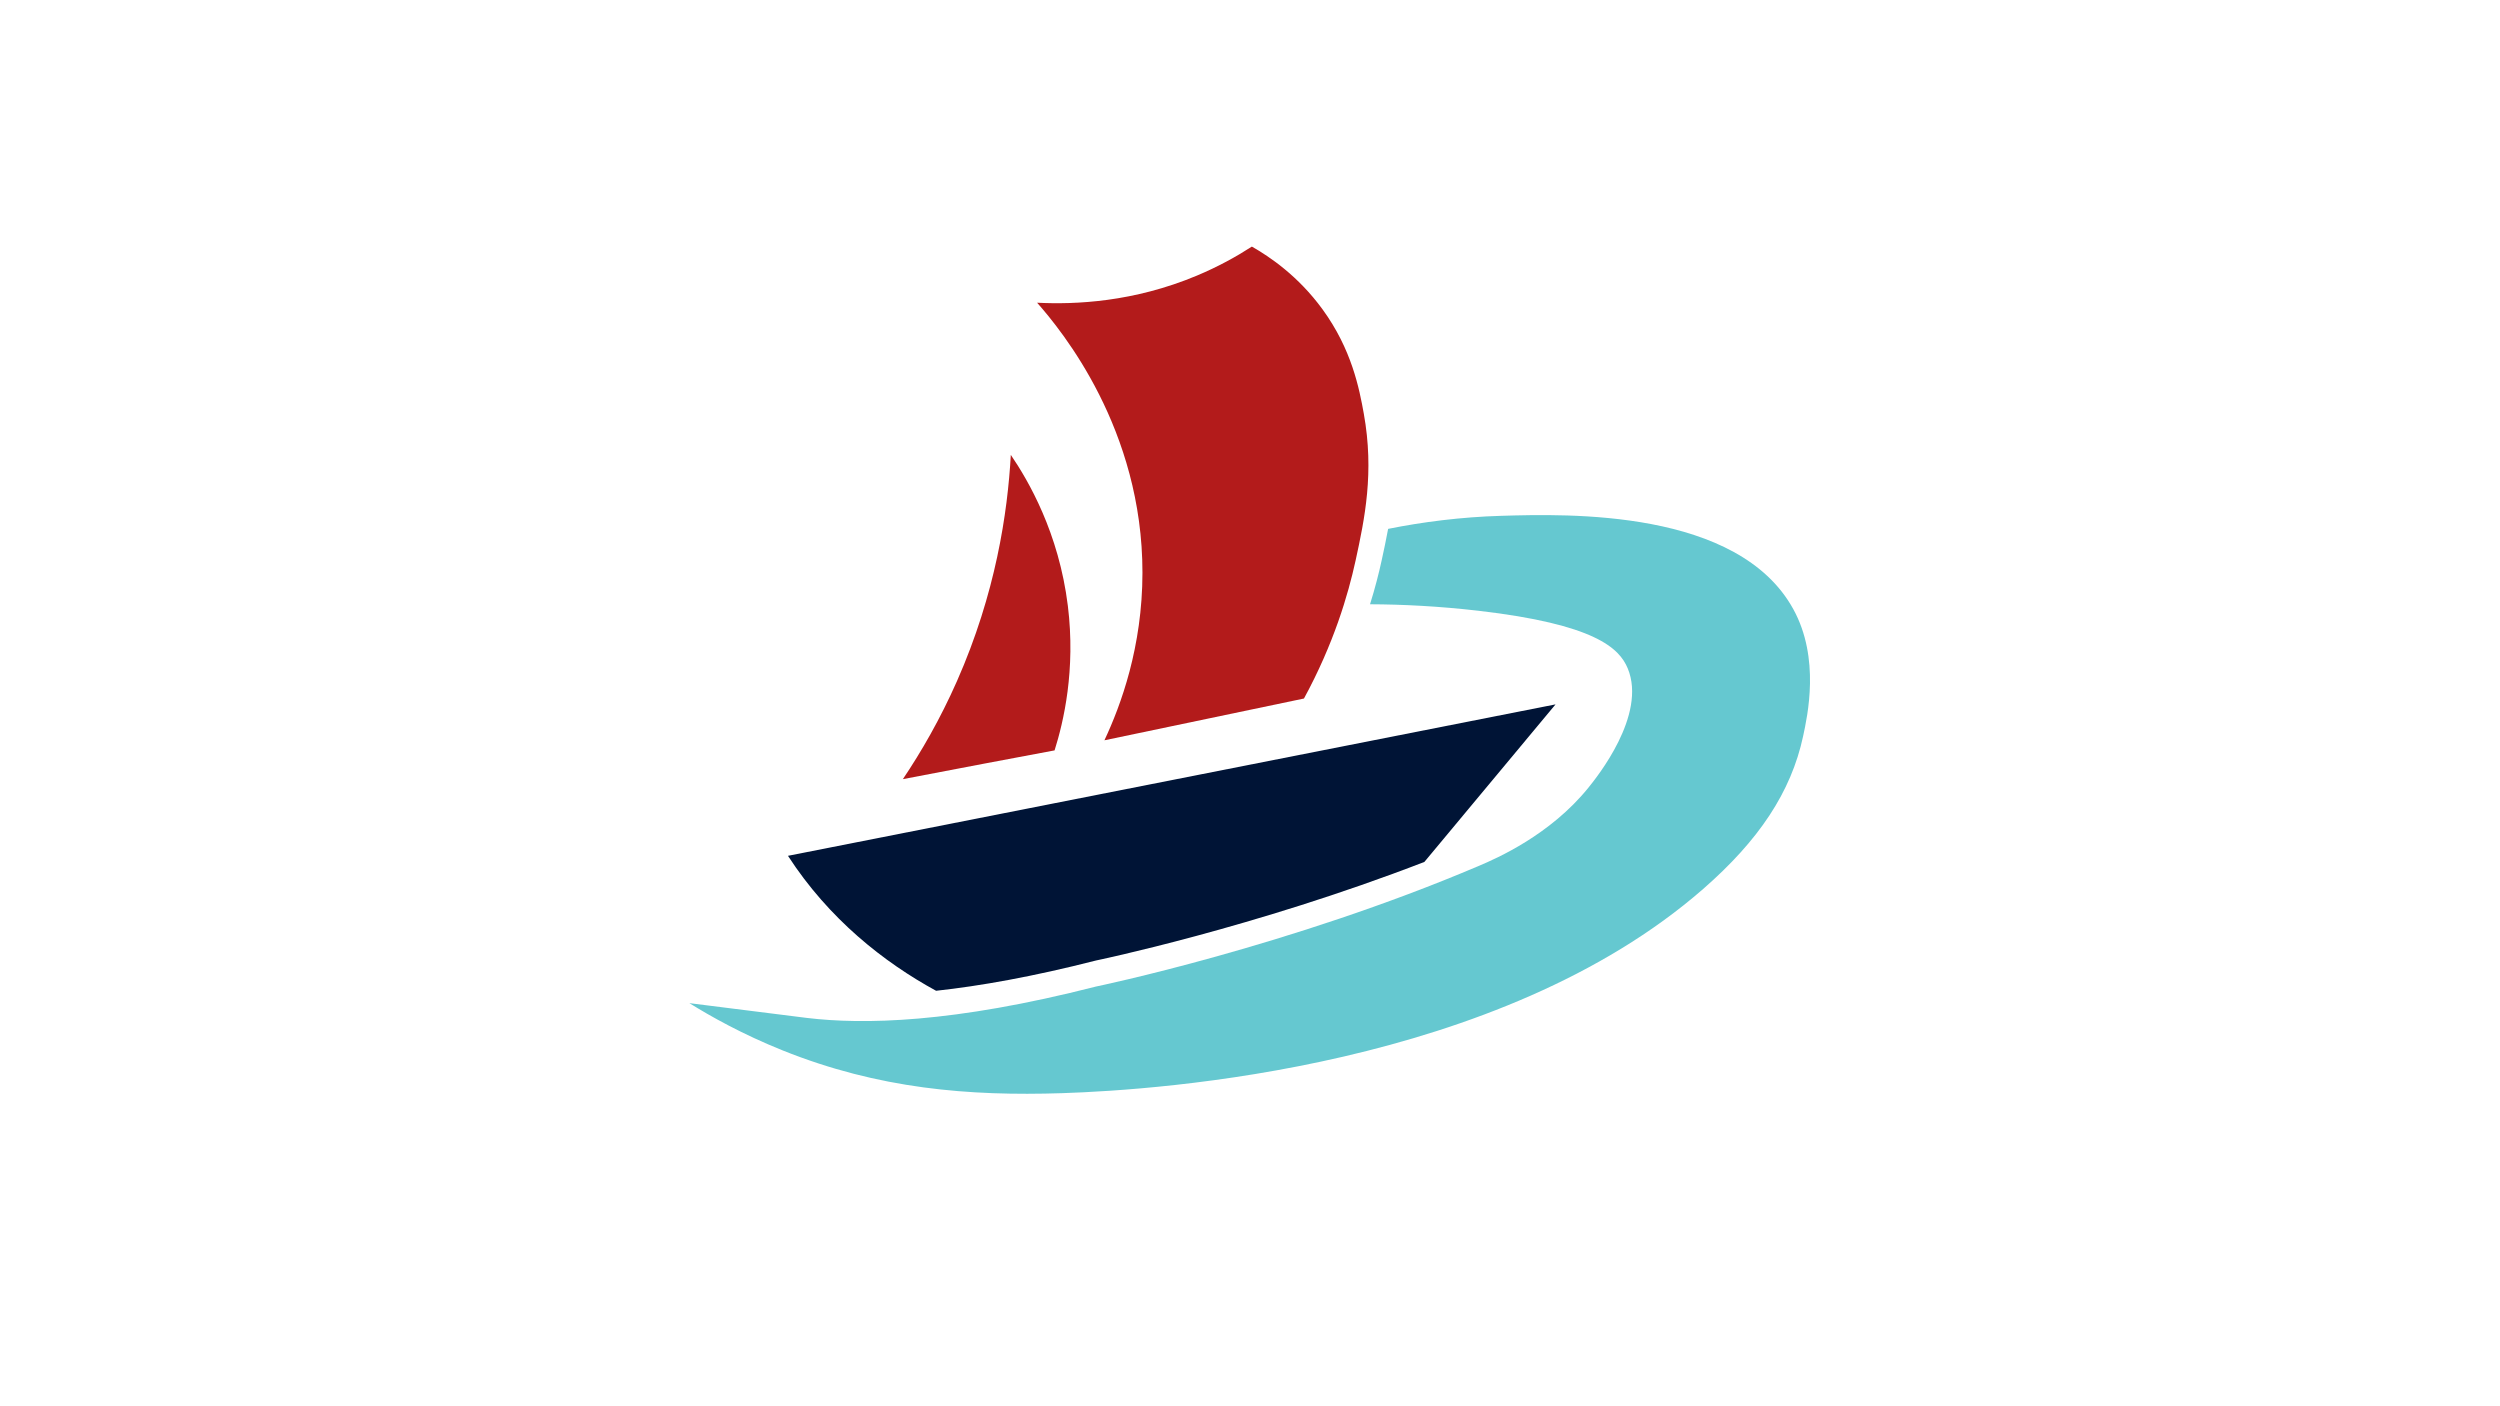 <?xml version="1.0" encoding="UTF-8" standalone="no"?>
<svg
   xmlns:dc="http://purl.org/dc/elements/1.1/"
   xmlns:cc="http://creativecommons.org/ns#"
   xmlns:rdf="http://www.w3.org/1999/02/22-rdf-syntax-ns#"
   xmlns:svg="http://www.w3.org/2000/svg"
   xmlns="http://www.w3.org/2000/svg"
   xmlns:sodipodi="http://sodipodi.sourceforge.net/DTD/sodipodi-0.dtd"
   xmlns:inkscape="http://www.inkscape.org/namespaces/inkscape"
   inkscape:version="1.0 (4035a4f, 2020-05-01)"
   sodipodi:docname="Boat Logo.svg"
   viewBox="0 0 2560 1440"
   height="1440"
   width="2560"
   xml:space="preserve"
   id="svg28"
   version="1.1"><defs
     id="defs32"><clipPath
       id="clipPath44"
       clipPathUnits="userSpaceOnUse"><path
         id="path42"
         d="M 0,1080 H 1920 V 0 H 0 Z" /></clipPath><clipPath
       id="clipPath70"
       clipPathUnits="userSpaceOnUse"><path
         id="path68"
         d="M 0,1080 H 1920 V 0 H 0 Z" /></clipPath><clipPath
       id="clipPath80"
       clipPathUnits="userSpaceOnUse"><path
         id="path78"
         d="M 0,1080 H 1920 V 0 H 0 Z" /></clipPath></defs><sodipodi:namedview
     inkscape:current-layer="g36"
     inkscape:window-maximized="0"
     inkscape:window-y="23"
     inkscape:window-x="0"
     inkscape:cy="677.33333"
     inkscape:cx="1827.5556"
     inkscape:zoom="0.3515625"
     showgrid="false"
     id="namedview30"
     inkscape:window-height="781"
     inkscape:window-width="1440"
     inkscape:pageshadow="2"
     inkscape:pageopacity="0"
     guidetolerance="10"
     gridtolerance="10"
     objecttolerance="10"
     borderopacity="1"
     bordercolor="#666666"
     pagecolor="#ffffff" /><g
     transform="matrix(1.333,0,0,-1.333,0,1440)"
     inkscape:label="Boat Logo"
     inkscape:groupmode="layer"
     id="g36"><g
       id="g64"><g
         clip-path="url(#clipPath70)"
         id="g66"><path
           id="path72"
           style="fill:none;stroke:#000000;stroke-width:1;stroke-linecap:butt;stroke-linejoin:miter;stroke-miterlimit:10;stroke-dasharray:none;stroke-opacity:1"
           d="M 2081.429,-56.5 H -13.214 v 1173.214 h 2094.643 z" /></g></g><g
       id="g74"><g
         clip-path="url(#clipPath80)"
         id="g76"><g
           transform="translate(796.688,847.73)"
           id="g82"><path
             id="path84"
             style="fill:#b31b1b;fill-opacity:1;fill-rule:nonzero;stroke:none"
             d="m 0,0 c 29.443,-1.508 74.198,0.501 122.623,20.763 16.274,6.81 30.377,14.598 42.364,22.348 13.715,-7.786 35.568,-22.562 54.196,-48.079 22.546,-30.886 28.317,-60.996 31.784,-80.239 8.118,-45.072 0.739,-80.577 -6.3,-112.842 -5.758,-26.391 -16.829,-64.062 -39.668,-106.008 L 51.716,-336.151 c 12.646,26.889 29.182,71.802 29.219,128.704 C 81.004,-97.242 19.13,-21.671 0,0" /></g><g
           transform="translate(776.502,730.833)"
           id="g86"><path
             id="path88"
             style="fill:#b31b1b;fill-opacity:1;fill-rule:nonzero;stroke:none"
             d="m 0,0 c 13.414,-19.673 36.9,-59.8 43.822,-116.019 6.06,-49.225 -3.269,-88.941 -10.207,-110.987 l -53.225,-10.01 -63.309,-12.082 c 14.111,20.987 28.643,46.073 41.576,75.354 C -11.635,-106.482 -2.461,-44.475 0,0" /></g><g
           transform="translate(1377.655,612.232)"
           id="g90"><path
             id="path92"
             style="fill:#65c8d0;fill-opacity:1;fill-rule:nonzero;stroke:none"
             d="m 0,0 c -42.299,77.148 -173.325,73.293 -224.495,71.788 -30.753,-0.906 -59.994,-4.65 -86.819,-10.022 -1.53,-8.36 -3.268,-16.436 -4.987,-24.317 -2.132,-9.771 -4.995,-21.092 -8.911,-33.599 24.984,-0.111 52.85,-1.469 83.232,-4.985 89.641,-10.375 108.283,-28.755 114.73,-44.267 14.911,-35.872 -23.951,-83.911 -30.265,-91.715 -29.417,-36.364 -70.464,-54.206 -83.69,-59.837 -146.002,-62.169 -294.556,-92.865 -294.556,-92.865 -110.27,-28.185 -178.745,-29.266 -221.926,-24.118 -10.957,1.307 -90.407,11.375 -90.407,11.375 16.059,-9.979 40.447,-23.785 71.739,-36.345 73.676,-29.572 143.063,-35.149 214.643,-32.812 76.544,2.499 335.718,20.124 492.356,156.82 42.668,37.236 67.601,74.327 76.839,117.407 C 10.858,-81.755 20.683,-37.722 0,0" /></g><g
           transform="translate(719.096,319.162)"
           id="g94"><path
             id="path96"
             style="fill:#001436;fill-opacity:1;fill-rule:nonzero;stroke:none"
             d="m 0,0 c 33.764,3.681 74.224,10.835 122.798,23.251 0,0 121.229,25.053 252.29,75.725 34.189,41.062 70.173,84.281 100.775,121.035 L -113.784,103.678 C -82.381,55.191 -40.12,21.879 0,0" /></g></g></g></g></svg>
